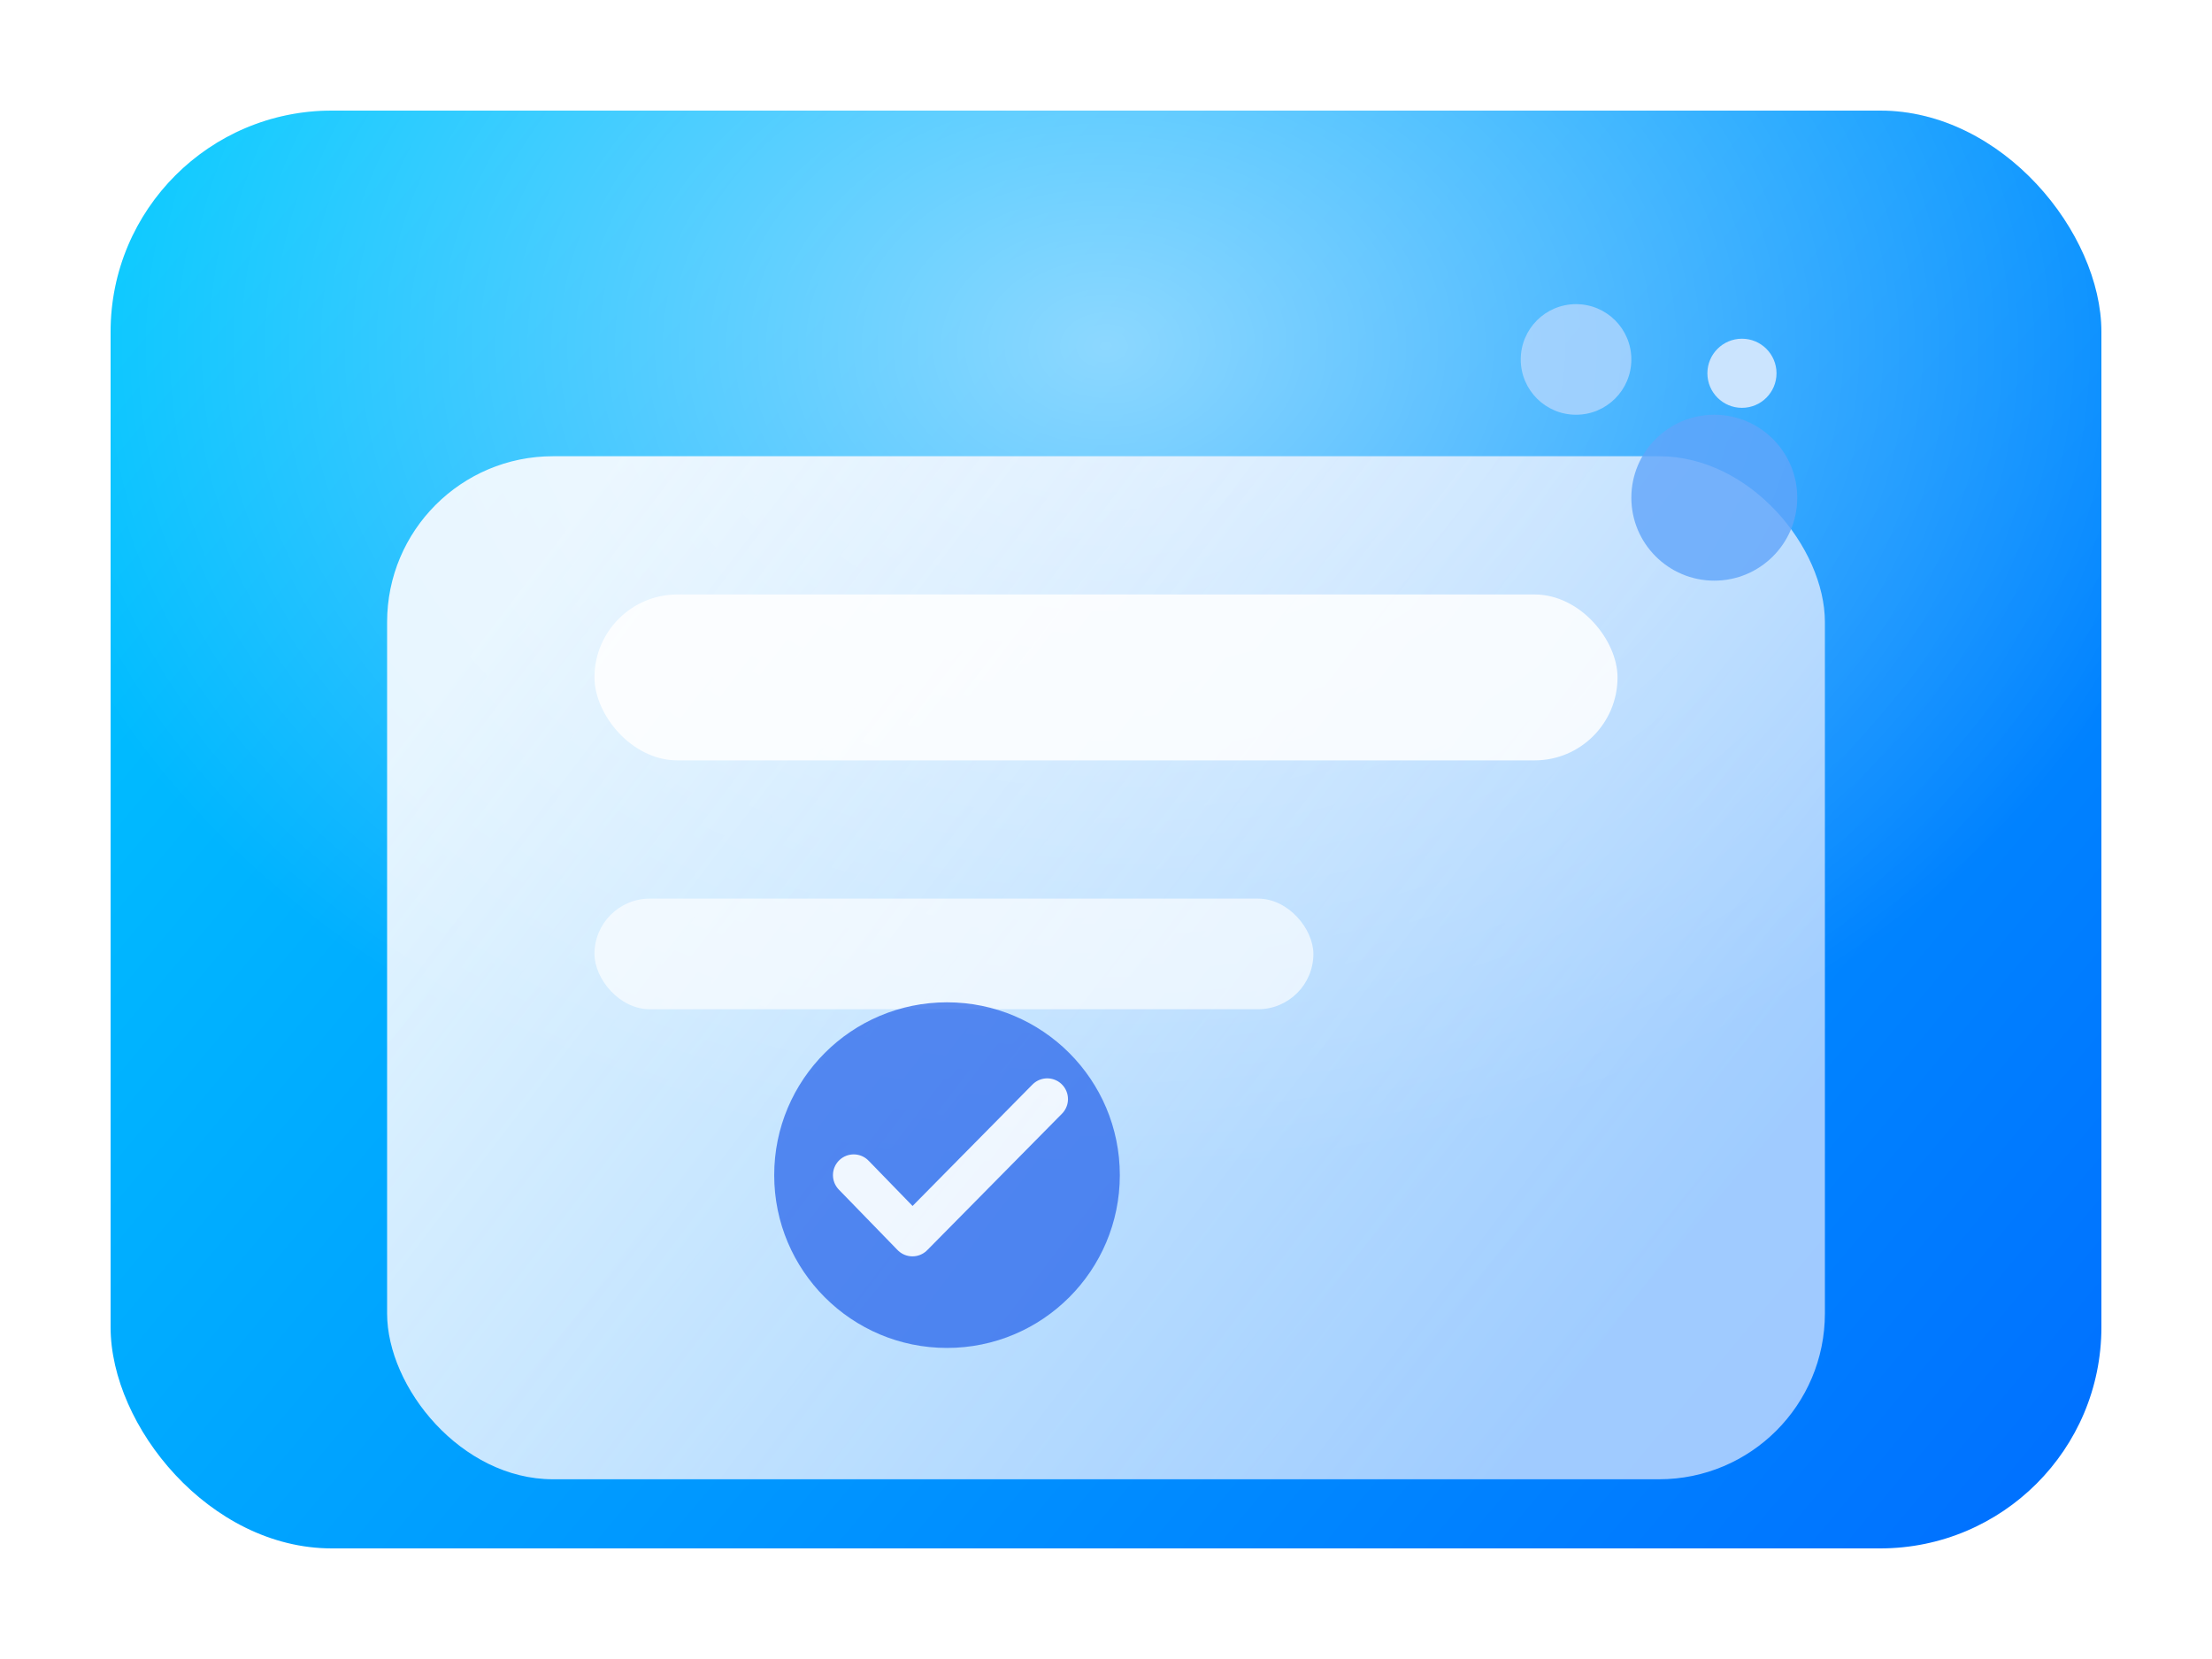 <svg width="320" height="240" viewBox="0 0 320 240" fill="none" xmlns="http://www.w3.org/2000/svg">
  <defs>
    <linearGradient id="paint0_linear" x1="36" y1="16" x2="284" y2="224" gradientUnits="userSpaceOnUse">
      <stop stop-color="#00C6FF" />
      <stop offset="1" stop-color="#0072FF" />
    </linearGradient>
    <linearGradient id="paint1_linear" x1="84" y1="64" x2="236" y2="180" gradientUnits="userSpaceOnUse">
      <stop stop-color="#FDFCFF" stop-opacity="0.9" />
      <stop offset="1" stop-color="#E4ECFF" stop-opacity="0.7" />
    </linearGradient>
    <radialGradient id="paint2_radial" cx="0" cy="0" r="1" gradientUnits="userSpaceOnUse" gradientTransform="translate(160 50) rotate(90) scale(120 160)">
      <stop stop-color="#FFFFFF" stop-opacity="0.55" />
      <stop offset="1" stop-color="#FFFFFF" stop-opacity="0" />
    </radialGradient>
    <filter id="shadow" x="32" y="28" width="256" height="188" filterUnits="userSpaceOnUse" color-interpolation-filters="sRGB">
      <feFlood flood-opacity="0" result="BackgroundImageFix" />
      <feColorMatrix in="SourceAlpha" type="matrix" values="0 0 0 0 0 0 0 0 0 0 0 0 0 0 0 0 0 0 127 0" result="hardAlpha" />
      <feOffset dy="10" />
      <feGaussianBlur stdDeviation="18" />
      <feComposite in2="hardAlpha" operator="out" />
      <feColorMatrix type="matrix" values="0 0 0 0 0.035 0 0 0 0 0.235 0 0 0 0 0.533 0 0 0 0.15 0" />
      <feBlend mode="normal" in2="BackgroundImageFix" result="effect1_dropShadow" />
      <feBlend mode="normal" in="SourceGraphic" in2="effect1_dropShadow" result="shape" />
    </filter>
  </defs>
  <rect x="16" y="16" width="288" height="208" rx="32" fill="url(#paint0_linear)" />
  <rect x="16" y="16" width="288" height="208" rx="32" fill="url(#paint2_radial)" />
  <g filter="url(#shadow)">
    <rect x="56" y="56" width="208" height="148" rx="24" fill="url(#paint1_linear)" />
  </g>
  <rect x="86" y="86" width="148" height="24" rx="12" fill="#FFFFFF" fill-opacity="0.85" />
  <rect x="86" y="130" width="104" height="16" rx="8" fill="#FFFFFF" fill-opacity="0.65" />
  <g opacity="0.85">
    <path d="M112 170c0-13.807 11.193-25 25-25s25 11.193 25 25-11.193 25-25 25-25-11.193-25-25z" fill="#2563EB" fill-opacity="0.85" />
    <path d="M123.5 170l8.5 8.75L151.5 159" stroke="#F8FAFF" stroke-width="6" stroke-linecap="round" stroke-linejoin="round" />
  </g>
  <circle cx="248" cy="72" r="12" fill="#60A5FA" fill-opacity="0.8" />
  <circle cx="228" cy="52" r="8" fill="#BFDBFE" fill-opacity="0.7" />
  <circle cx="252" cy="54" r="5" fill="#DBEAFE" fill-opacity="0.9" />
</svg>
